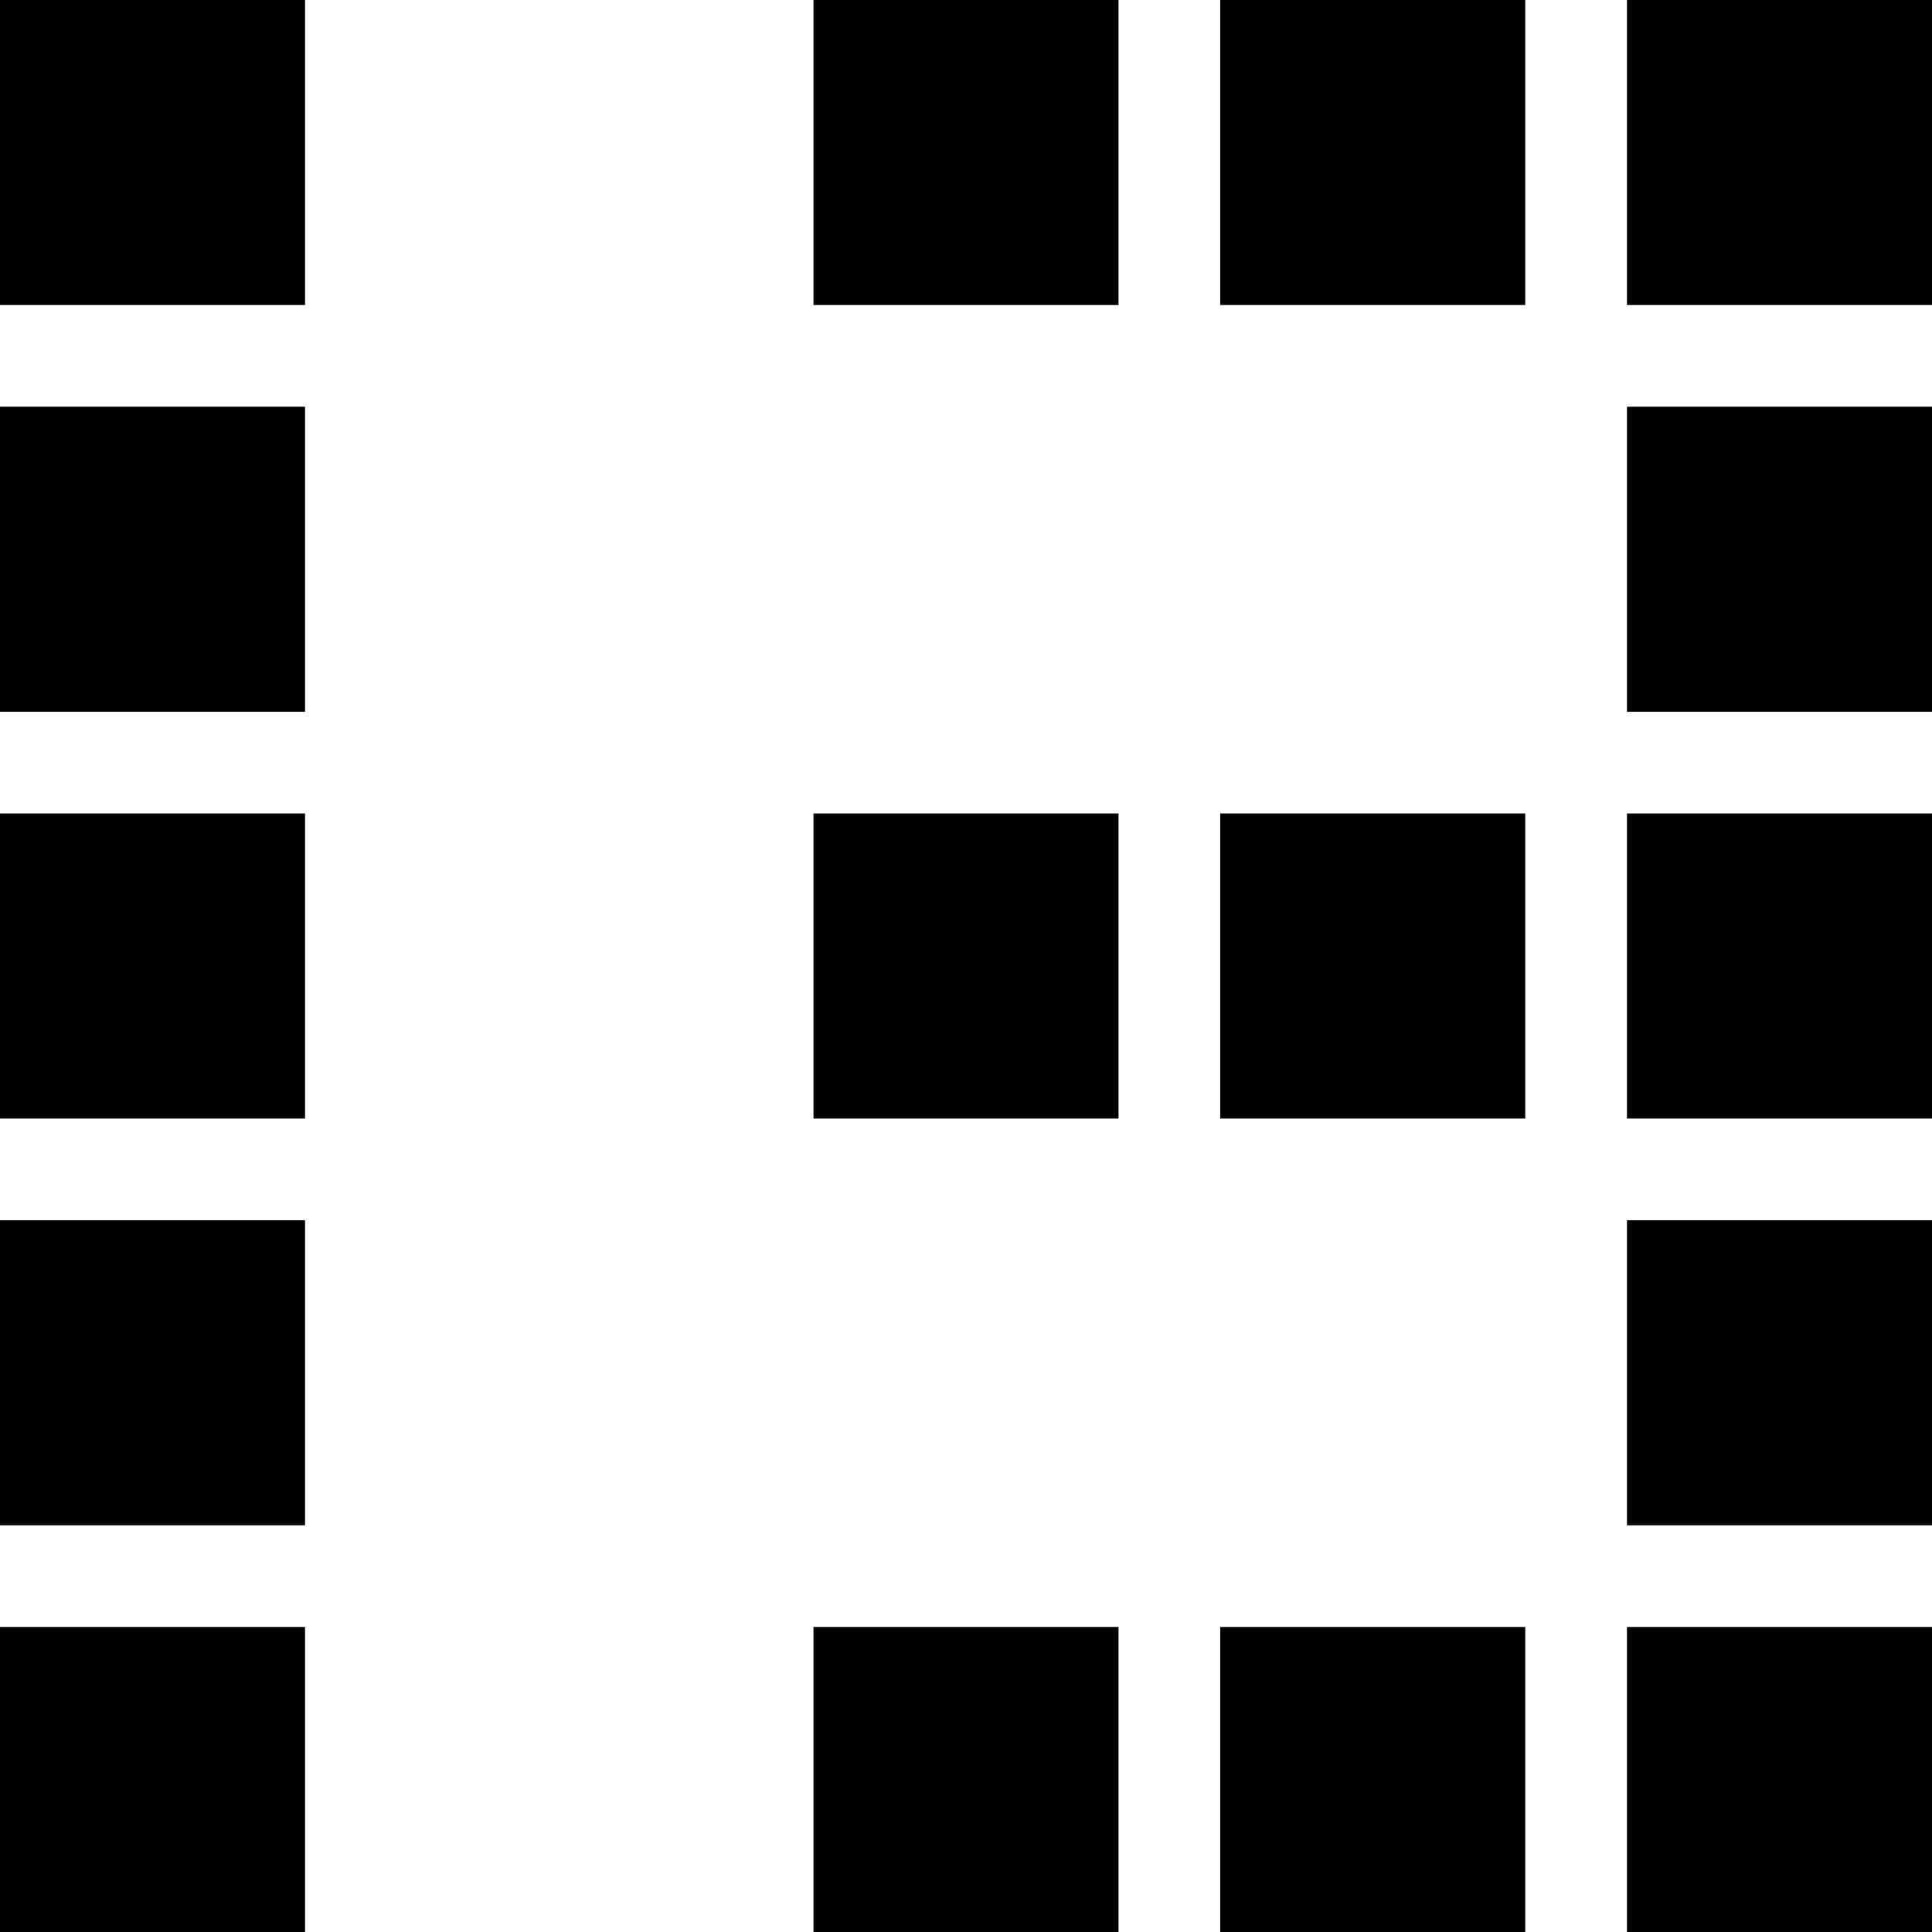 <svg viewBox="0 0 39 39" xmlns="http://www.w3.org/2000/svg" id="dsmIcon"><path fill-rule="evenodd" clip-rule="evenodd" d="M16.421 6.158h6.158V0h-6.158v6.158zM16.421 22.579h6.158v-6.158h-6.158v6.158zM16.421 39h6.158v-6.158h-6.158V39zM0 6.158h6.158V0H0v6.158zM0 14.368h6.158V8.21H0v6.158zM0 22.579h6.158v-6.158H0v6.158zM0 30.79h6.158v-6.158H0v6.157zM0 39h6.158v-6.158H0V39zM24.632 6.158h6.157V0h-6.157v6.158zM24.632 22.579h6.157v-6.158h-6.157v6.158zM24.632 39h6.157v-6.158h-6.157V39zM32.842 6.158H39V0h-6.158v6.158zM32.842 14.368H39V8.21h-6.158v6.158zM32.842 22.579H39v-6.158h-6.158v6.158zM32.842 30.79H39v-6.158h-6.158v6.157zM32.842 39H39v-6.158h-6.158V39z"/></svg>